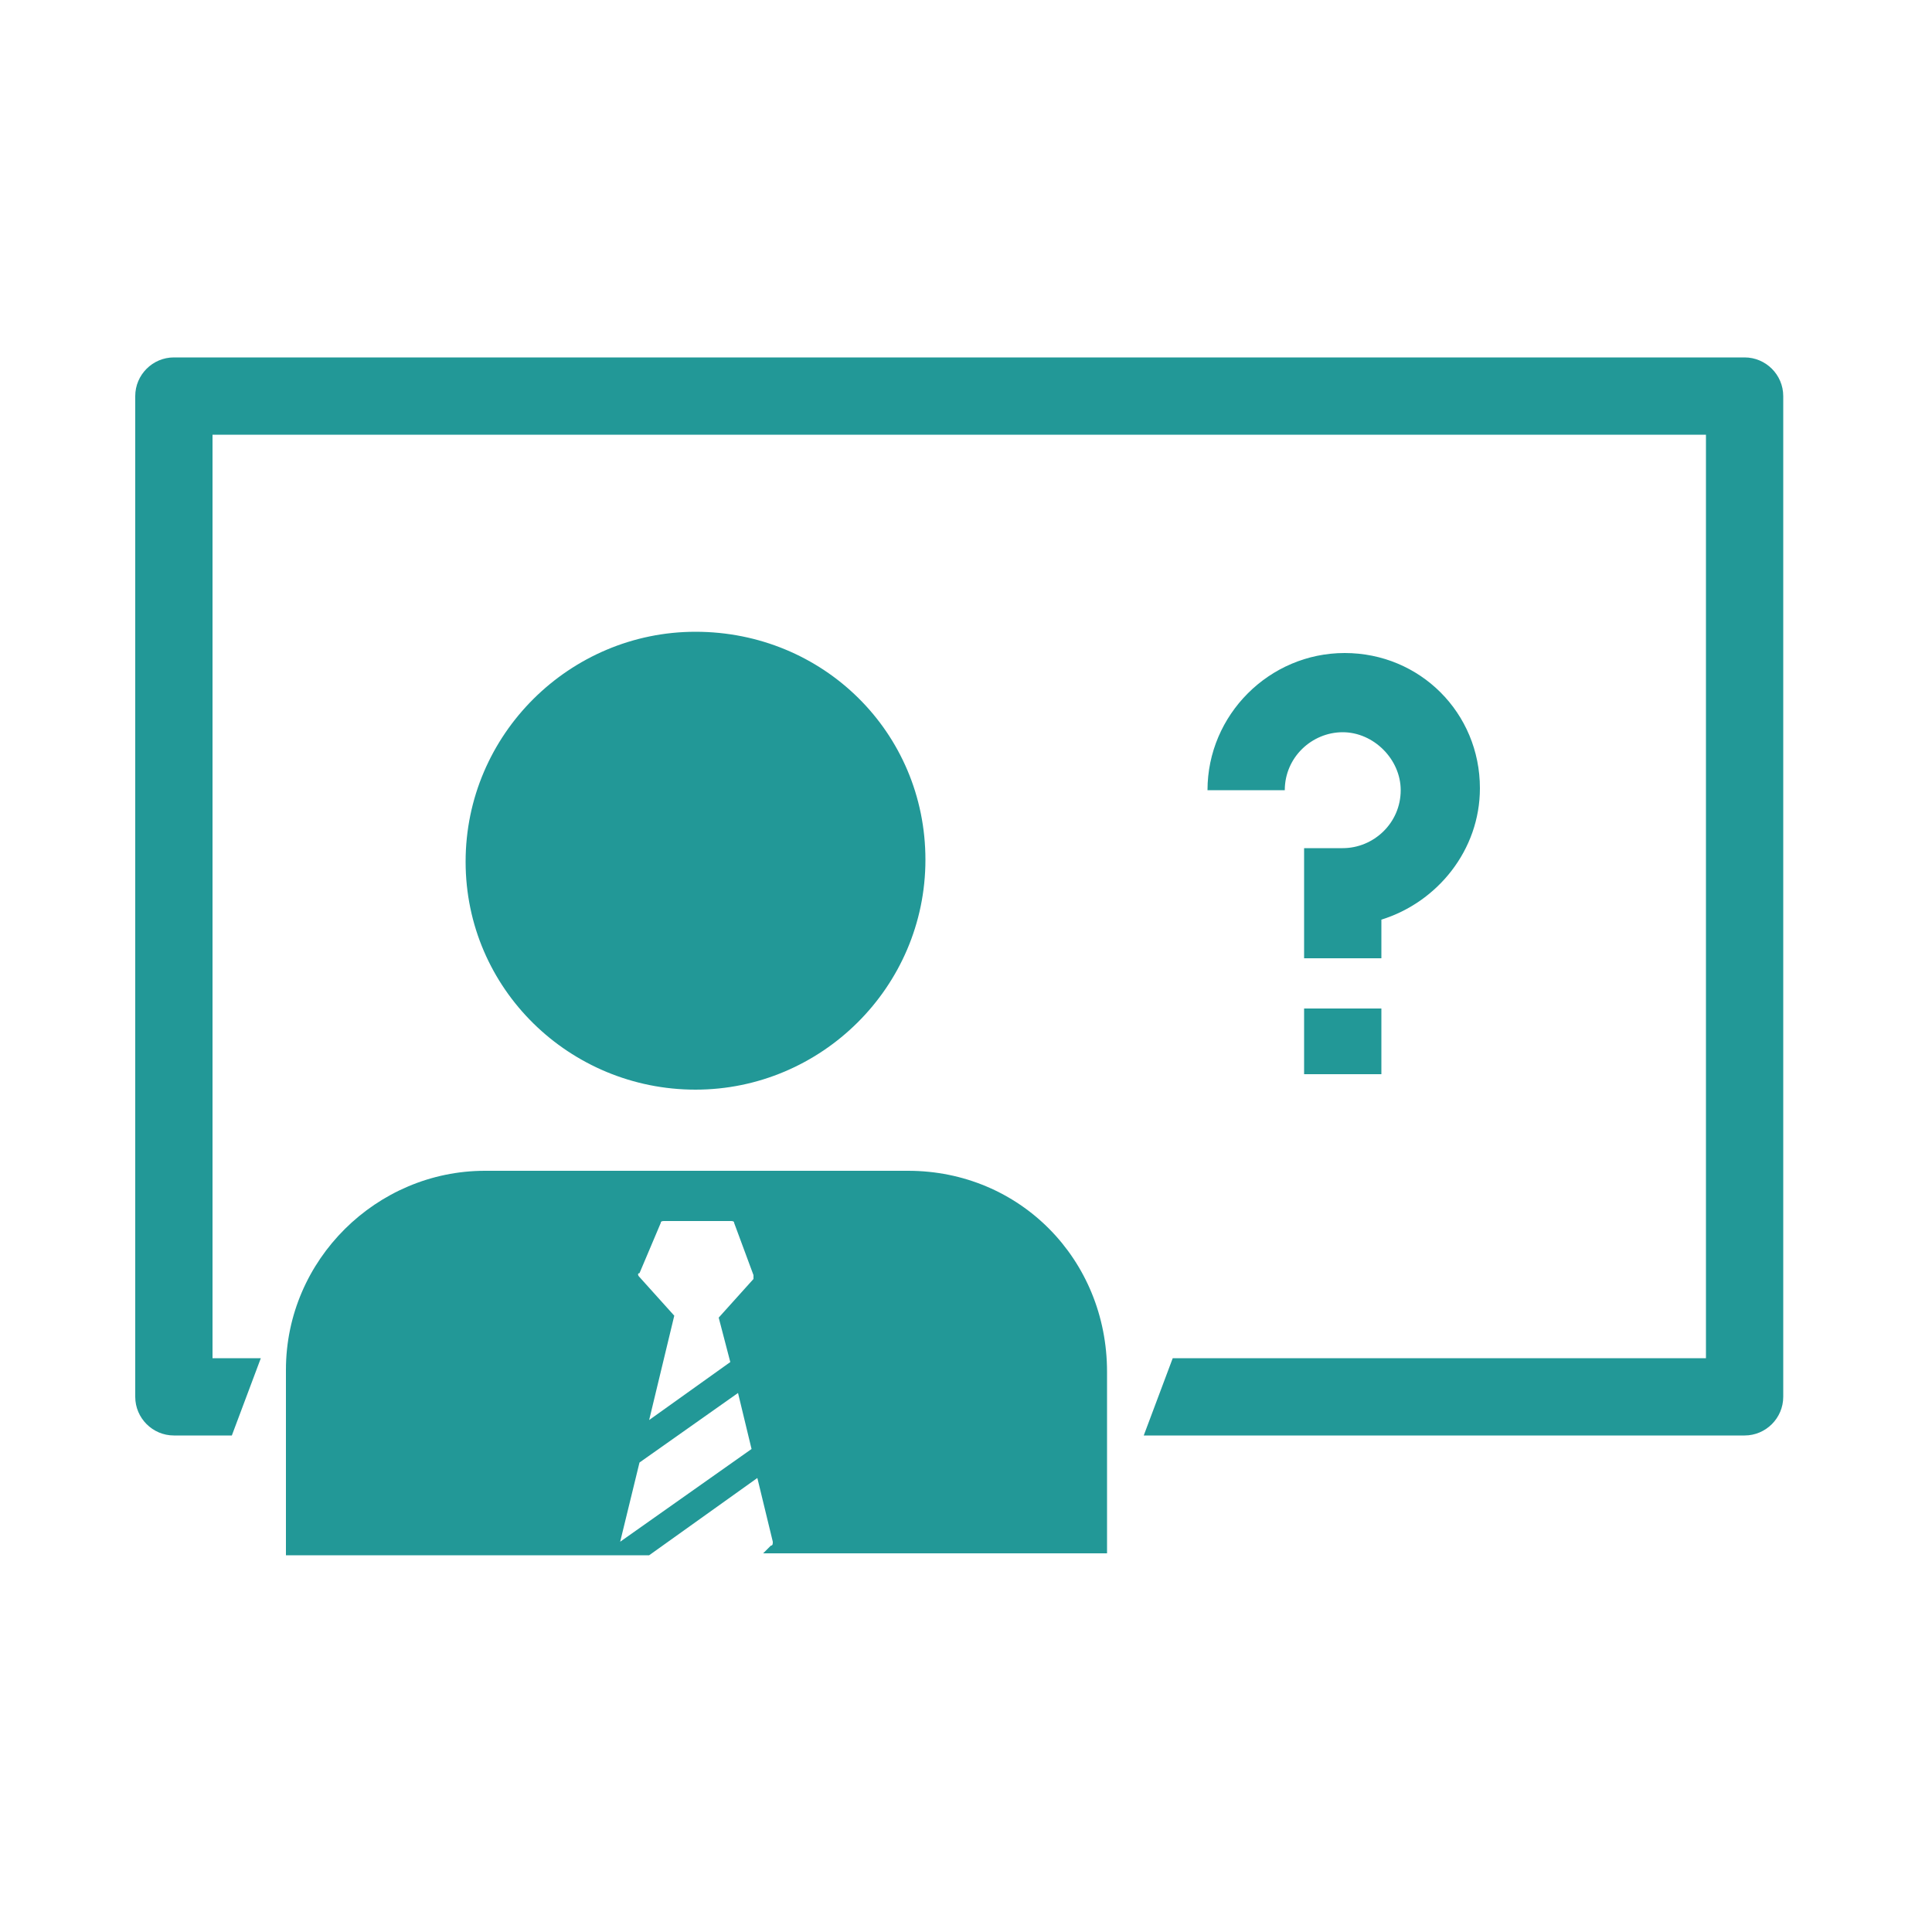 <svg fill="#229897" xmlns="http://www.w3.org/2000/svg" xmlns:xlink="http://www.w3.org/1999/xlink" version="1.1" x="0px" y="0px" viewBox="0 0 100 100" style="enable-background:new 0 0 100 100;" xml:space="preserve"><path d="M69.6,33.8c-3.9,0-7.1,3.2-7.1,7.1h4c0-1.7,1.4-3,3-3s3,1.4,3,3c0,1.7-1.4,3-3,3h-2v5.7h4v-2c2.9-0.9,5.1-3.6,5.1-6.8  C76.6,36.9,73.5,33.8,69.6,33.8z"></path><rect x="67.5" y="52.2" width="4" height="3.4"></rect><path d="M36,32.7c-6.5,0-11.9,5.3-11.9,11.9S29.5,56.4,36,56.4s11.9-5.3,11.9-11.9S42.6,32.7,36,32.7z"></path><path d="M47,60.6H25.1c-5.6,0-10.3,4.6-10.3,10.3v9.6h18.8l5.6-4l0.8,3.3c0,0.1,0,0.2-0.1,0.2l-0.4,0.4h17.8V71  C57.3,65.2,52.8,60.6,47,60.6z M32.1,79.8l1-4.1l5.1-3.6l0.7,2.9L32.1,79.8z M39,66.2l-1.8,2l0.6,2.3l-4.2,3l1.3-5.4l-1.8-2  c-0.1-0.1-0.1-0.2,0-0.2l1.1-2.6c0-0.1,0.1-0.1,0.2-0.1h3.4c0.1,0,0.2,0,0.2,0.1L39,66C39,66,39,66.1,39,66.2z"></path><path d="M90.3,18.5H9c-1.1,0-2,0.9-2,2v51.8c0,1.1,0.9,2,2,2h3l1.5-4H11V22.5h77.3v47.8H60.7l-1.5,4l31.1,0c1.1,0,2-0.9,2-2V20.5  C92.3,19.4,91.4,18.5,90.3,18.5z"></path></svg>